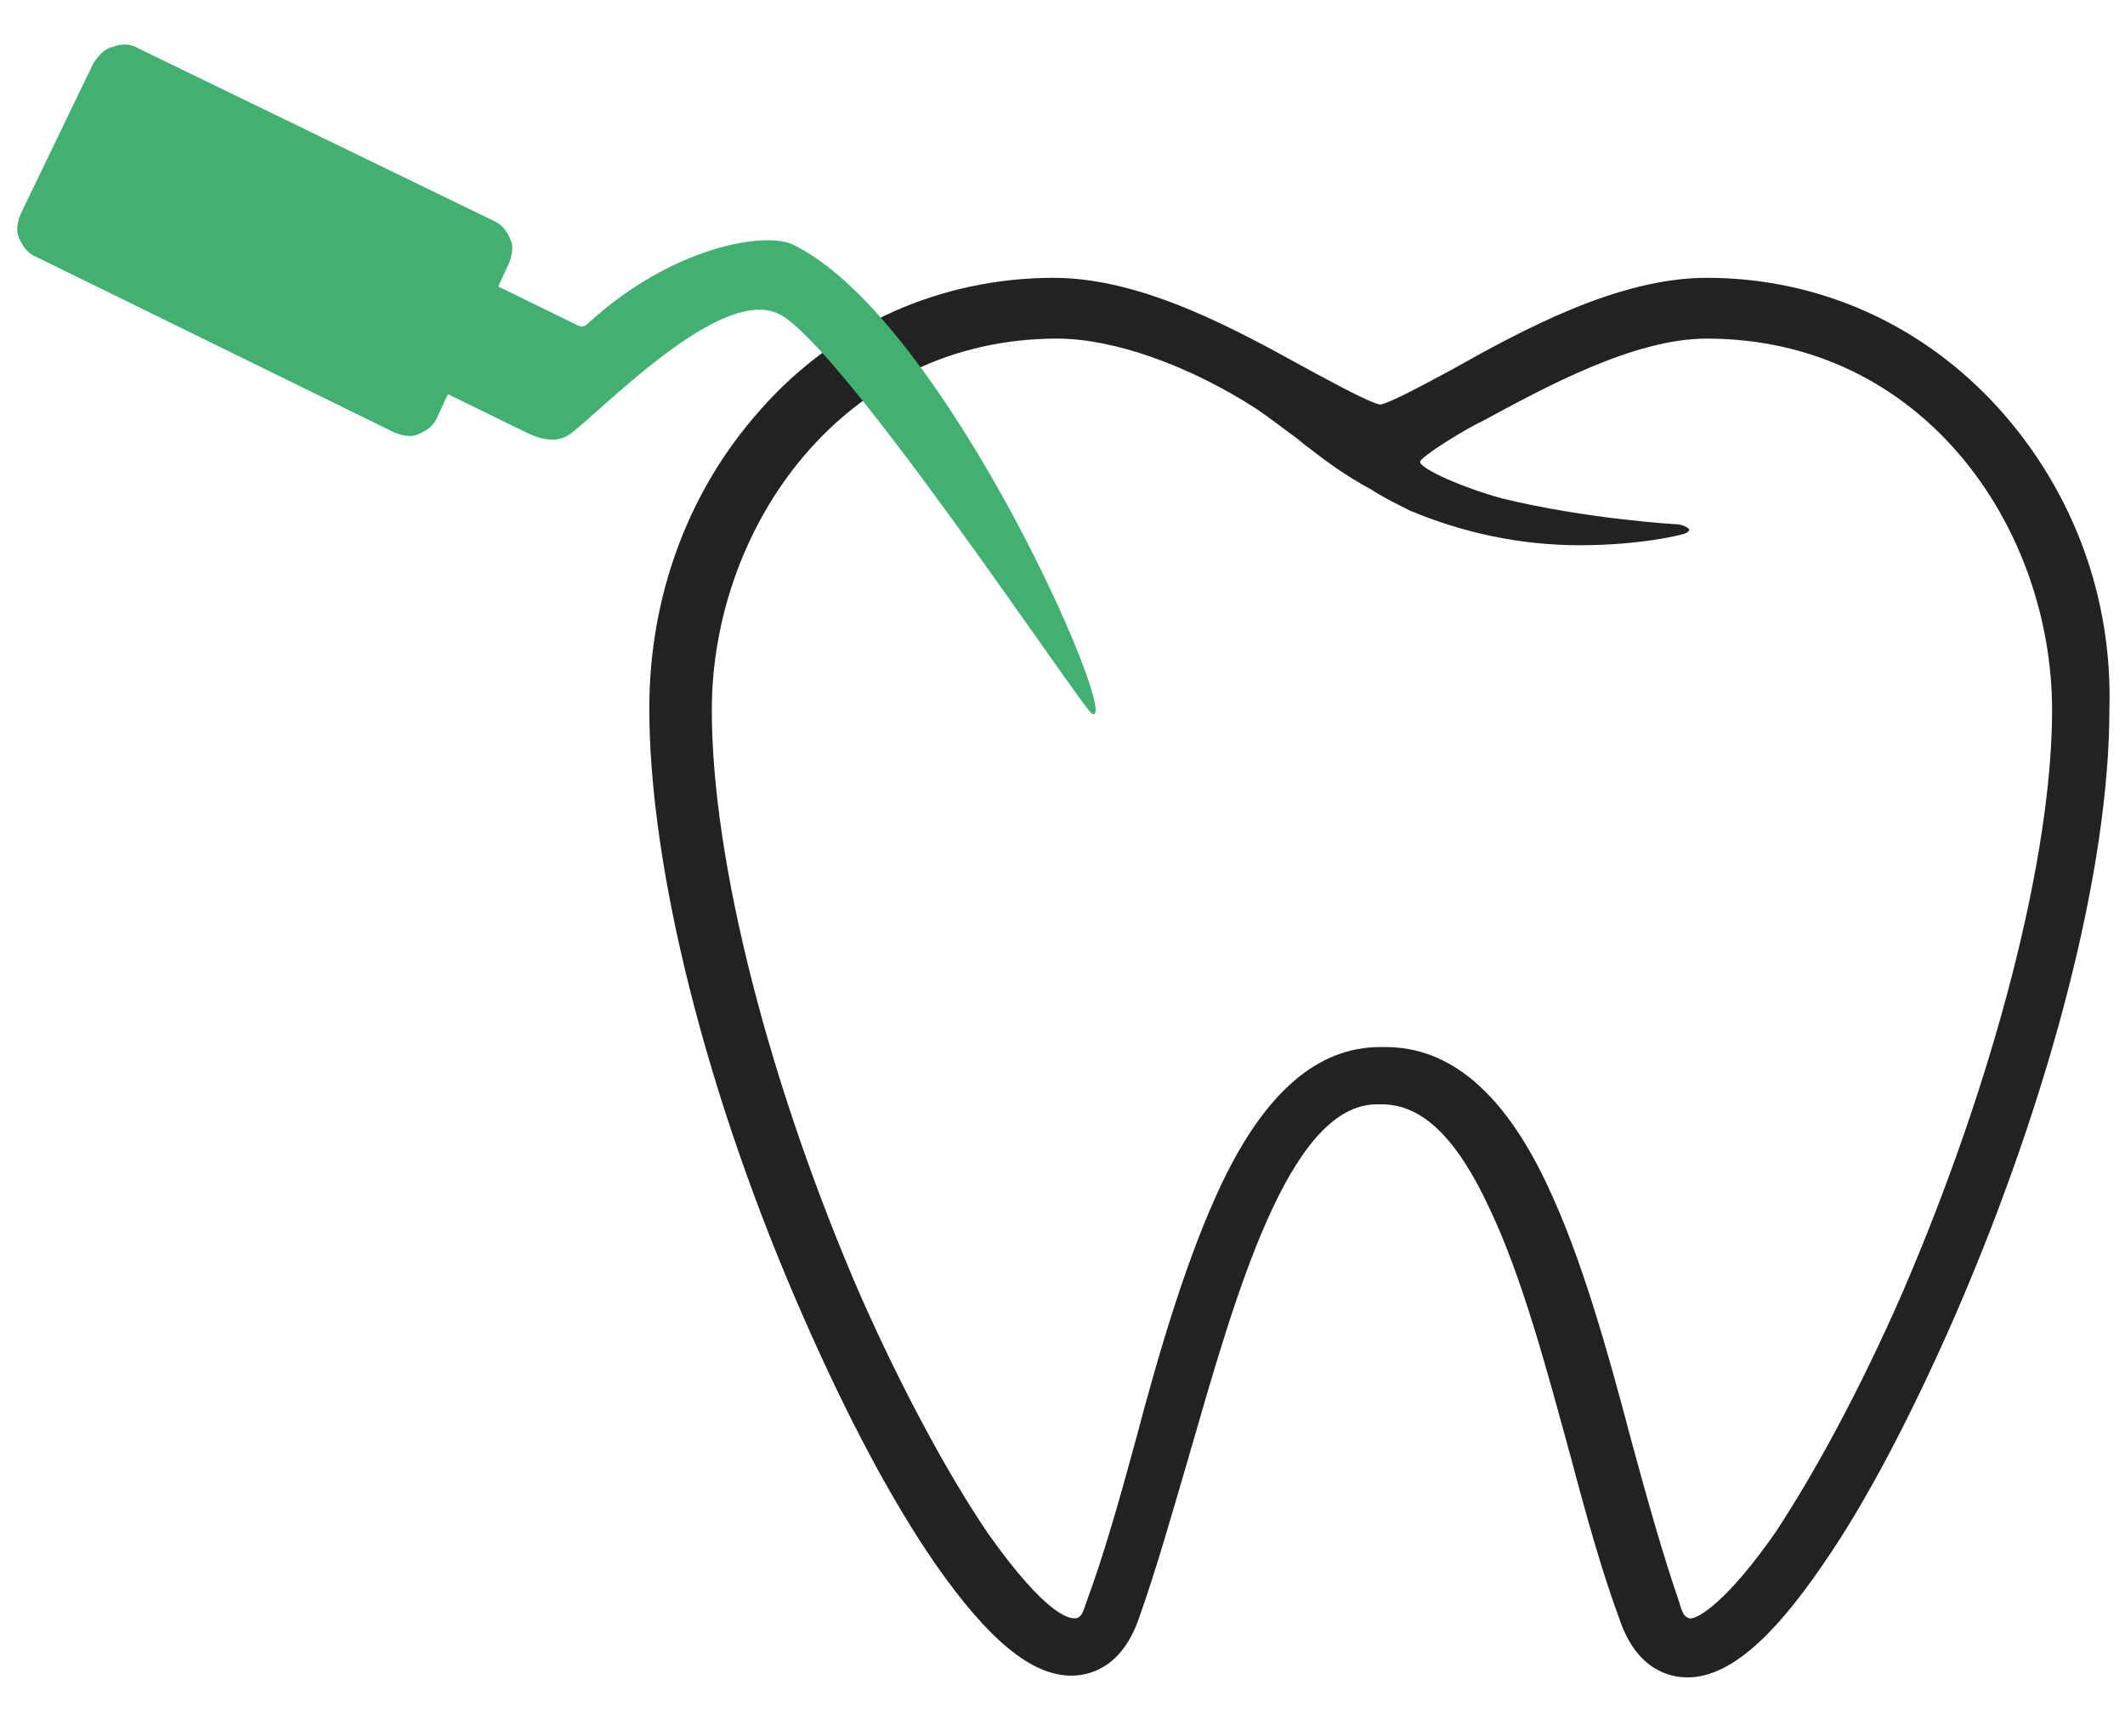 <?xml version="1.0" encoding="utf-8"?>
<!-- Generator: Adobe Illustrator 18.1.1, SVG Export Plug-In . SVG Version: 6.00 Build 0)  -->
<svg version="1.1" id="Capa_1" xmlns="http://www.w3.org/2000/svg" xmlns:xlink="http://www.w3.org/1999/xlink" x="0px" y="0px"
	 viewBox="0 0 122.4 100" enable-background="new 0 0 122.4 100" xml:space="preserve">
<g>
	<g>
		<path fill="#222222" d="M115.2,23.6c-4.4-4.9-10.4-7.6-16.9-7.6c-5.1,0-10.6,3-14.7,5.3c-1.5,0.8-3.5,1.9-4.1,2
			c-0.6-0.1-2.6-1.2-4.1-2c-4-2.2-9.5-5.3-14.7-5.3c-6.5,0-12.6,2.7-16.9,7.6c-4.2,4.7-6.4,10.8-6.4,17.2c0,9.2,3.3,22.4,8.9,35.1
			c2.5,5.7,5.1,10.6,7.6,14.2c3,4.3,5.5,6.4,7.8,6.4c1,0,2.9-0.4,3.9-3.3c1-2.8,1.9-6,2.9-9.4c2.6-9,5.7-20.2,10.8-20.2h0.3
			c2.3,0,4.3,1.9,6.2,6c1.9,4,3.3,9.3,4.7,14.4c0.9,3.4,1.8,6.6,2.8,9.3c1,2.9,2.9,3.3,3.9,3.3c2.3,0,4.8-2.1,7.8-6.5
			c2.5-3.6,5.1-8.6,7.6-14.3c5.6-12.9,8.9-25.9,8.9-34.9C121.7,34.4,119.4,28.3,115.2,23.6 M96.7,30.2c-0.1,0-5.3-0.3-10.2-1.5
			c-2.2-0.6-4.7-1.7-4.7-2.1c0-0.3,2.8-2,3.5-2.3c3.7-2,8.8-4.8,13-4.8c12.5,0,19.9,10.9,19.9,21.4c0,8.4-3.3,21.2-8.6,33.5
			c-2.4,5.5-5,10.3-7.3,13.8c-2.7,3.9-4.5,5.1-5,5c-0.3-0.1-0.4-0.3-0.6-1c-0.9-2.6-1.8-5.8-2.7-9.1c-1.4-5.3-2.9-10.7-4.9-14.9
			c-2.5-5.3-5.6-7.9-9.3-7.9h-0.3c-3.6,0-6.6,2.6-9.1,7.8c-2,4.2-3.6,9.6-5,14.9c-0.9,3.3-1.8,6.5-2.8,9.2c-0.2,0.6-0.3,1-0.7,1
			c-0.3,0-1.6-0.1-5-4.9c-2.3-3.4-4.9-8.2-7.3-13.6c-5.3-12.2-8.6-25.1-8.6-33.8c0-10.5,7.5-21.4,19.9-21.4c3.2,0,7.5,1.5,11.4,4
			c0.6,0.4,1.4,1,2.2,1.6c0.3,0.2,0.6,0.5,0.9,0.7c0.9,0.7,2.1,1.6,3.6,2.4c0.6,0.4,1.4,0.8,2.2,1.2c3.1,1.3,6.4,2,9.8,2
			c3.5,0,5.8-0.6,5.8-0.6c0,0,0.5-0.1,0.5-0.3C97.2,30.3,96.7,30.2,96.7,30.2L96.7,30.2z M96.7,30.2"/>
	</g>
	<g>
		<g>
			<path fill="#41B070" d="M8,2.8C7.5,2.5,7,2.5,6.5,2.7C6,2.8,5.7,3.2,5.4,3.6l-4.2,8.7c-0.2,0.5-0.3,1-0.1,1.4
				c0.2,0.5,0.5,0.9,1,1.1l20.6,10.1c0.5,0.2,1,0.3,1.4,0.1c0.5-0.2,0.9-0.5,1.1-1l0.6-1.3l4.5,2.2c1.8,0.9,2.5,0.1,2.8-0.1
				c2.6-2.2,8.7-8.3,11.8-6.7c3.6,1.8,17.5,22.8,18,23c1.8,0.9-8.4-22.7-17.2-27c-1.6-0.8-7,0.1-11.8,4.5c-0.3,0.3-0.5,0.2-0.7,0.1
				l-4.5-2.2l0.6-1.3c0.2-0.5,0.3-1,0.1-1.4c-0.2-0.5-0.5-0.9-1-1.1L8,2.8L8,2.8z M4.6,12.9"/>
		</g>
	</g>
</g>
</svg>
